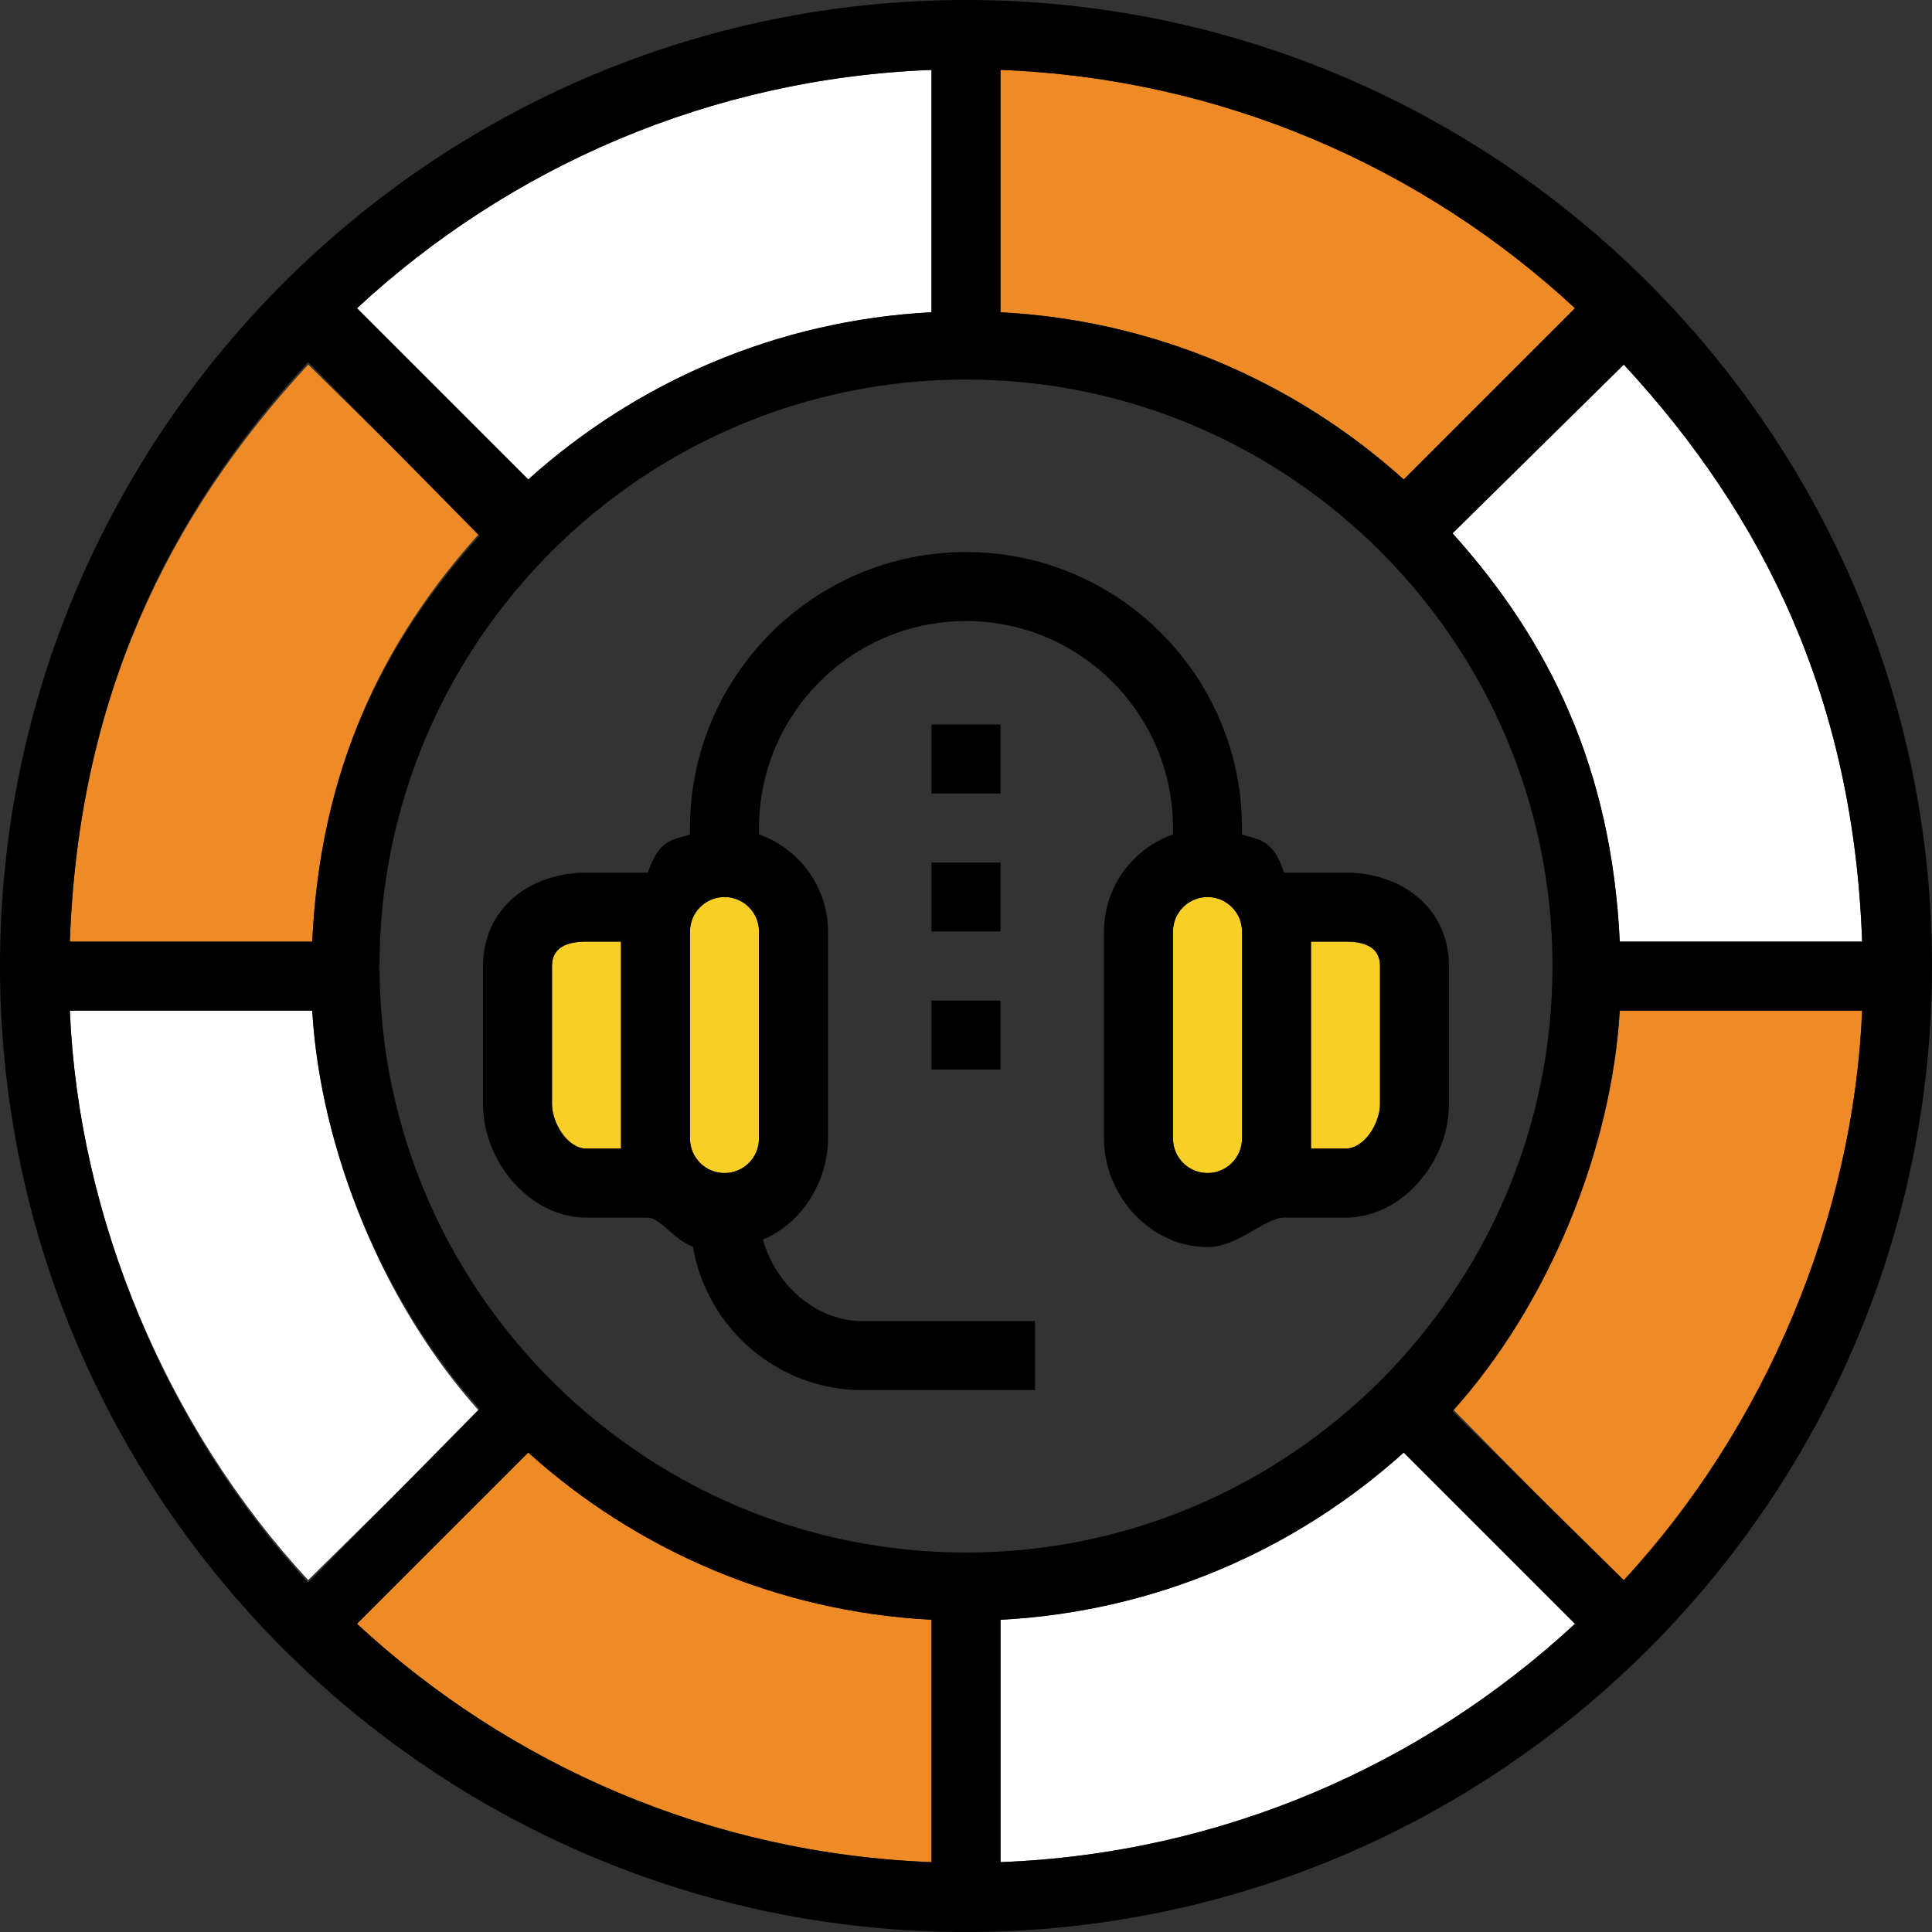 <?xml version="1.0" encoding="iso-8859-1"?>
<!-- Generator: Adobe Illustrator 19.0.0, SVG Export Plug-In . SVG Version: 6.00 Build 0)  -->
<svg version="1.1" id="Layer_1" xmlns="http://www.w3.org/2000/svg" xmlns:xlink="http://www.w3.org/1999/xlink" x="0px" y="0px"
	 viewBox="0 0 56 56" style="enable-background:new 0 0 56 56;" xml:space="preserve">
<rect x="0" y="0" width="56" height="56" fill="#333333" stroke="none"/>
<g>
	<path style="fill:#F8CF26;" d="M39,27.293h-1v6h1c0.552,0,1-0.741,1-1.292v-4C40,27.449,39.552,27.293,39,27.293z"/>
	<path style="fill:#FFFFFF;" d="M29,46.95v7.025c6.415-0.244,12.241-2.821,16.652-6.908l-4.964-4.964
		C37.553,44.926,33.484,46.715,29,46.95z"/>
	<path style="fill:#FFFFFF;" d="M42.102,15.459c2.824,3.135,4.612,6.834,4.847,11.834h7.025c-0.244-7-2.821-12.314-6.908-16.726
		L42.102,15.459z"/>
	<path style="fill:#EE8B26;" d="M45.652,8.934C41.241,4.847,35.415,2.27,29,2.026v7.025c4.484,0.235,8.553,2.024,11.688,4.847
		L45.652,8.934z"/>
	<path style="fill:#FFFFFF;" d="M27,9.051V2.026C20.585,2.27,14.759,4.847,10.347,8.934l4.965,4.964
		C18.447,11.075,22.516,9.286,27,9.051z"/>
	<path style="fill:#F8CF26;" d="M35,26.001c-0.552,0-1,0.448-1,1v6c0,0.552,0.448,1,1,1s1-0.448,1-1v-6
		C36,26.449,35.552,26.001,35,26.001z"/>
	<path style="fill:#F8CF26;" d="M21,26.001c-0.552,0-1,0.448-1,1v6c0,0.552,0.448,1,1,1s1-0.448,1-1v-6
		C22,26.449,21.552,26.001,21,26.001z"/>
	<path style="fill:#EE8B26;" d="M42.102,40.835l4.964,5.038c4.088-4.412,6.664-10.58,6.909-16.58H46.95
		C46.714,33.293,44.926,37.7,42.102,40.835z"/>
	<path style="fill:#FFFFFF;" d="M9.051,29.293H2.025c0.244,6,2.821,12.095,6.908,16.506l4.964-4.891
		C11.074,37.773,9.286,33.293,9.051,29.293z"/>
	<path style="fill:#F8CF26;" d="M16,28.001v4c0,0.551,0.448,1.292,1,1.292h1v-6h-1C16.448,27.293,16,27.449,16,28.001z"/>
	<path style="fill:#EE8B26;" d="M13.898,15.459l-4.964-4.891c-4.088,4.411-6.665,9.725-6.909,16.725H9.05
		C9.286,22.293,11.074,18.594,13.898,15.459z"/>
	<path style="fill:#EE8B26;" d="M10.347,47.067c4.412,4.087,10.237,6.664,16.653,6.908V46.95c-4.484-0.235-8.553-2.023-11.688-4.847
		L10.347,47.067z"/>
	<g>
		<path d="M28,0C12.56,0,0,12.56,0,28s12.56,28,28,28c15.439,0,28-12.561,28-28S43.439,0,28,0z M53.975,27.293H46.95
			c-0.235-5-2.024-8.699-4.847-11.834l4.964-4.891C51.154,14.979,53.73,20.293,53.975,27.293z M15.312,42.103
			c3.135,2.824,7.204,4.612,11.688,4.847v7.025c-6.415-0.244-12.241-2.821-16.653-6.908L15.312,42.103z M29,46.95
			c4.484-0.235,8.553-2.023,11.688-4.847l4.964,4.964C41.241,51.154,35.415,53.731,29,53.975V46.95z M28,45.001
			c-9.374,0-17-7.626-17-17s7.626-17,17-17s17,7.626,17,17S37.374,45.001,28,45.001z M40.688,13.898
			C37.553,11.074,33.484,9.286,29,9.051V2.026c6.415,0.244,12.241,2.821,16.652,6.908L40.688,13.898z M27,9.051
			c-4.484,0.235-8.553,2.024-11.688,4.847l-4.965-4.964C14.759,4.847,20.585,2.27,27,2.026V9.051L27,9.051z M8.933,10.494
			l4.964,5.038c-2.823,3.135-4.611,6.761-4.846,11.761H2.025C2.269,20.293,4.846,14.906,8.933,10.494z M2.025,29.293H9.05
			c0.235,4,2.023,8.407,4.847,11.542l-4.964,5.038C4.846,41.461,2.269,35.293,2.025,29.293z M47.066,45.799l-4.964-4.891
			c2.824-3.135,4.612-7.615,4.847-11.615h7.025C53.73,35.293,51.154,41.388,47.066,45.799z"/>
		<path d="M39,25.293h-1.78c-0.33-1-0.746-0.939-1.22-1.108v-0.184c0-4.411-3.589-8-8-8s-8,3.589-8,8v0.184
			c-0.474,0.169-0.89,0.108-1.22,1.108H17c-1.654,0-3,1.053-3,2.708v4c0,1.654,1.346,3.292,3,3.292h1.78
			c0.35,0,0.797,0.678,1.305,0.842c0.403,2.355,2.447,4.158,4.915,4.158h5v-2h-5c-1.383,0-2.539-1.092-2.884-2.367
			C23.218,35.482,24,34.26,24,33.001v-6c0-1.302-0.839-2.402-2-2.816v-0.184c0-3.309,2.691-6,6-6s6,2.691,6,6v0.184
			c-1.162,0.414-2,1.514-2,2.816v6c0,1.654,1.346,3.146,3,3.146c0.883,0,1.67-0.854,2.22-0.854H39c1.654,0,3-1.638,3-3.292v-4
			C42,26.346,40.654,25.293,39,25.293z M21,34.001c-0.552,0-1-0.448-1-1v-6c0-0.552,0.448-1,1-1s1,0.448,1,1v6
			C22,33.552,21.552,34.001,21,34.001z M17,33.293c-0.552,0-1-0.741-1-1.292v-4c0-0.552,0.448-0.708,1-0.708h1v6H17z M35,34.001
			c-0.552,0-1-0.448-1-1v-6c0-0.552,0.448-1,1-1s1,0.448,1,1v6C36,33.552,35.552,34.001,35,34.001z M40,32.001
			c0,0.551-0.448,1.292-1,1.292h-1v-6h1c0.552,0,1,0.156,1,0.708V32.001z"/>
		<rect x="27" y="21.001" width="2" height="2"/>
		<rect x="27" y="25.001" width="2" height="2"/>
		<rect x="27" y="29.001" width="2" height="2"/>
	</g>
</g>
<g>
</g>
<g>
</g>
<g>
</g>
<g>
</g>
<g>
</g>
<g>
</g>
<g>
</g>
<g>
</g>
<g>
</g>
<g>
</g>
<g>
</g>
<g>
</g>
<g>
</g>
<g>
</g>
<g>
</g>
</svg>
